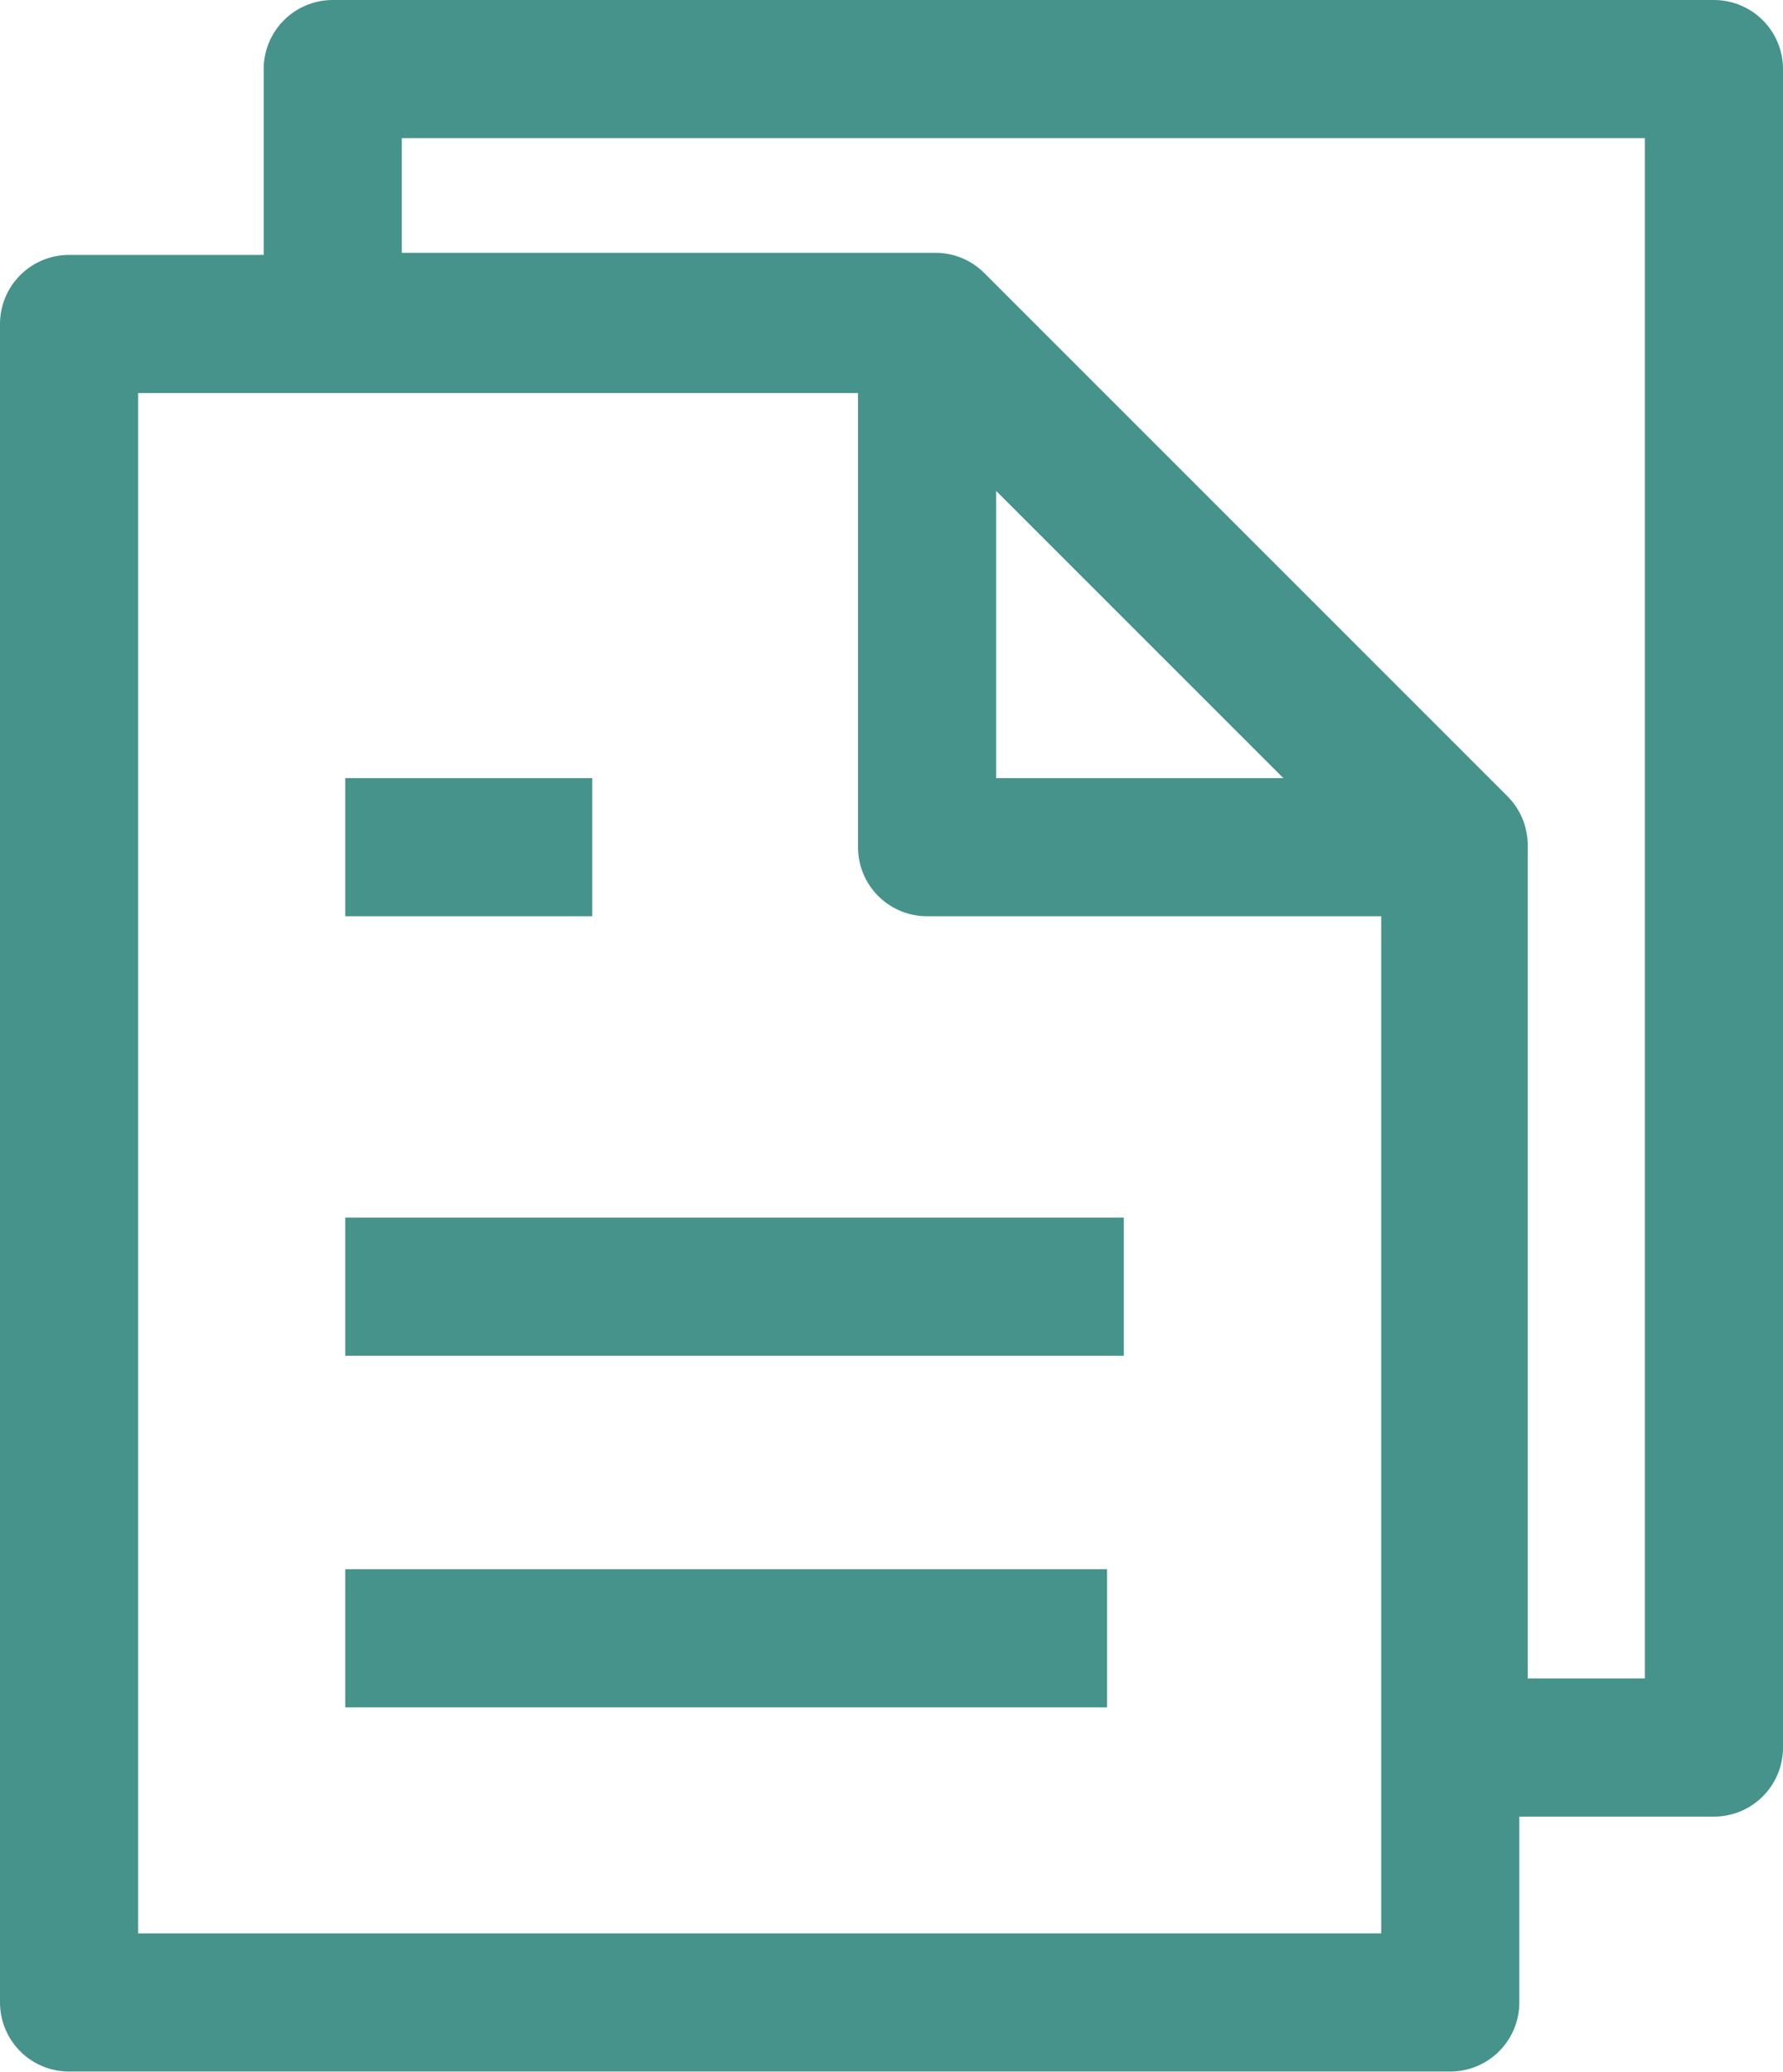 <svg xmlns="http://www.w3.org/2000/svg" viewBox="0 0 426 495" width="426" height="495">
	<style>
		tspan { white-space:pre }
		.shp0 { fill: none;stroke: #45938b;stroke-linecap:round;stroke-linejoin:round;stroke-width: 33 } 
		.shp1 { fill: none;stroke: #45938b;stroke-linejoin:round;stroke-width: 33 } 
	</style>
	<g id="Layer">
		<path id="Layer" class="shp0" d="M221.5,77.4v125h125z" />
		<path id="Layer" class="shp0" d="M221.5,77.4h-205v401h330v-276z" />
		<path id="Layer" class="shp1" d="M268.5,307.4h-186" />
		<path id="Layer" class="shp1" d="M141.5,202.4h-59" />
		<path id="Layer" class="shp1" d="M264.5,391.4h-182" />
		<path id="Layer" class="shp0" d="M79.5,16.5v60.4h144l125,125v215.6h61v-401z" />
	</g>
</svg>
